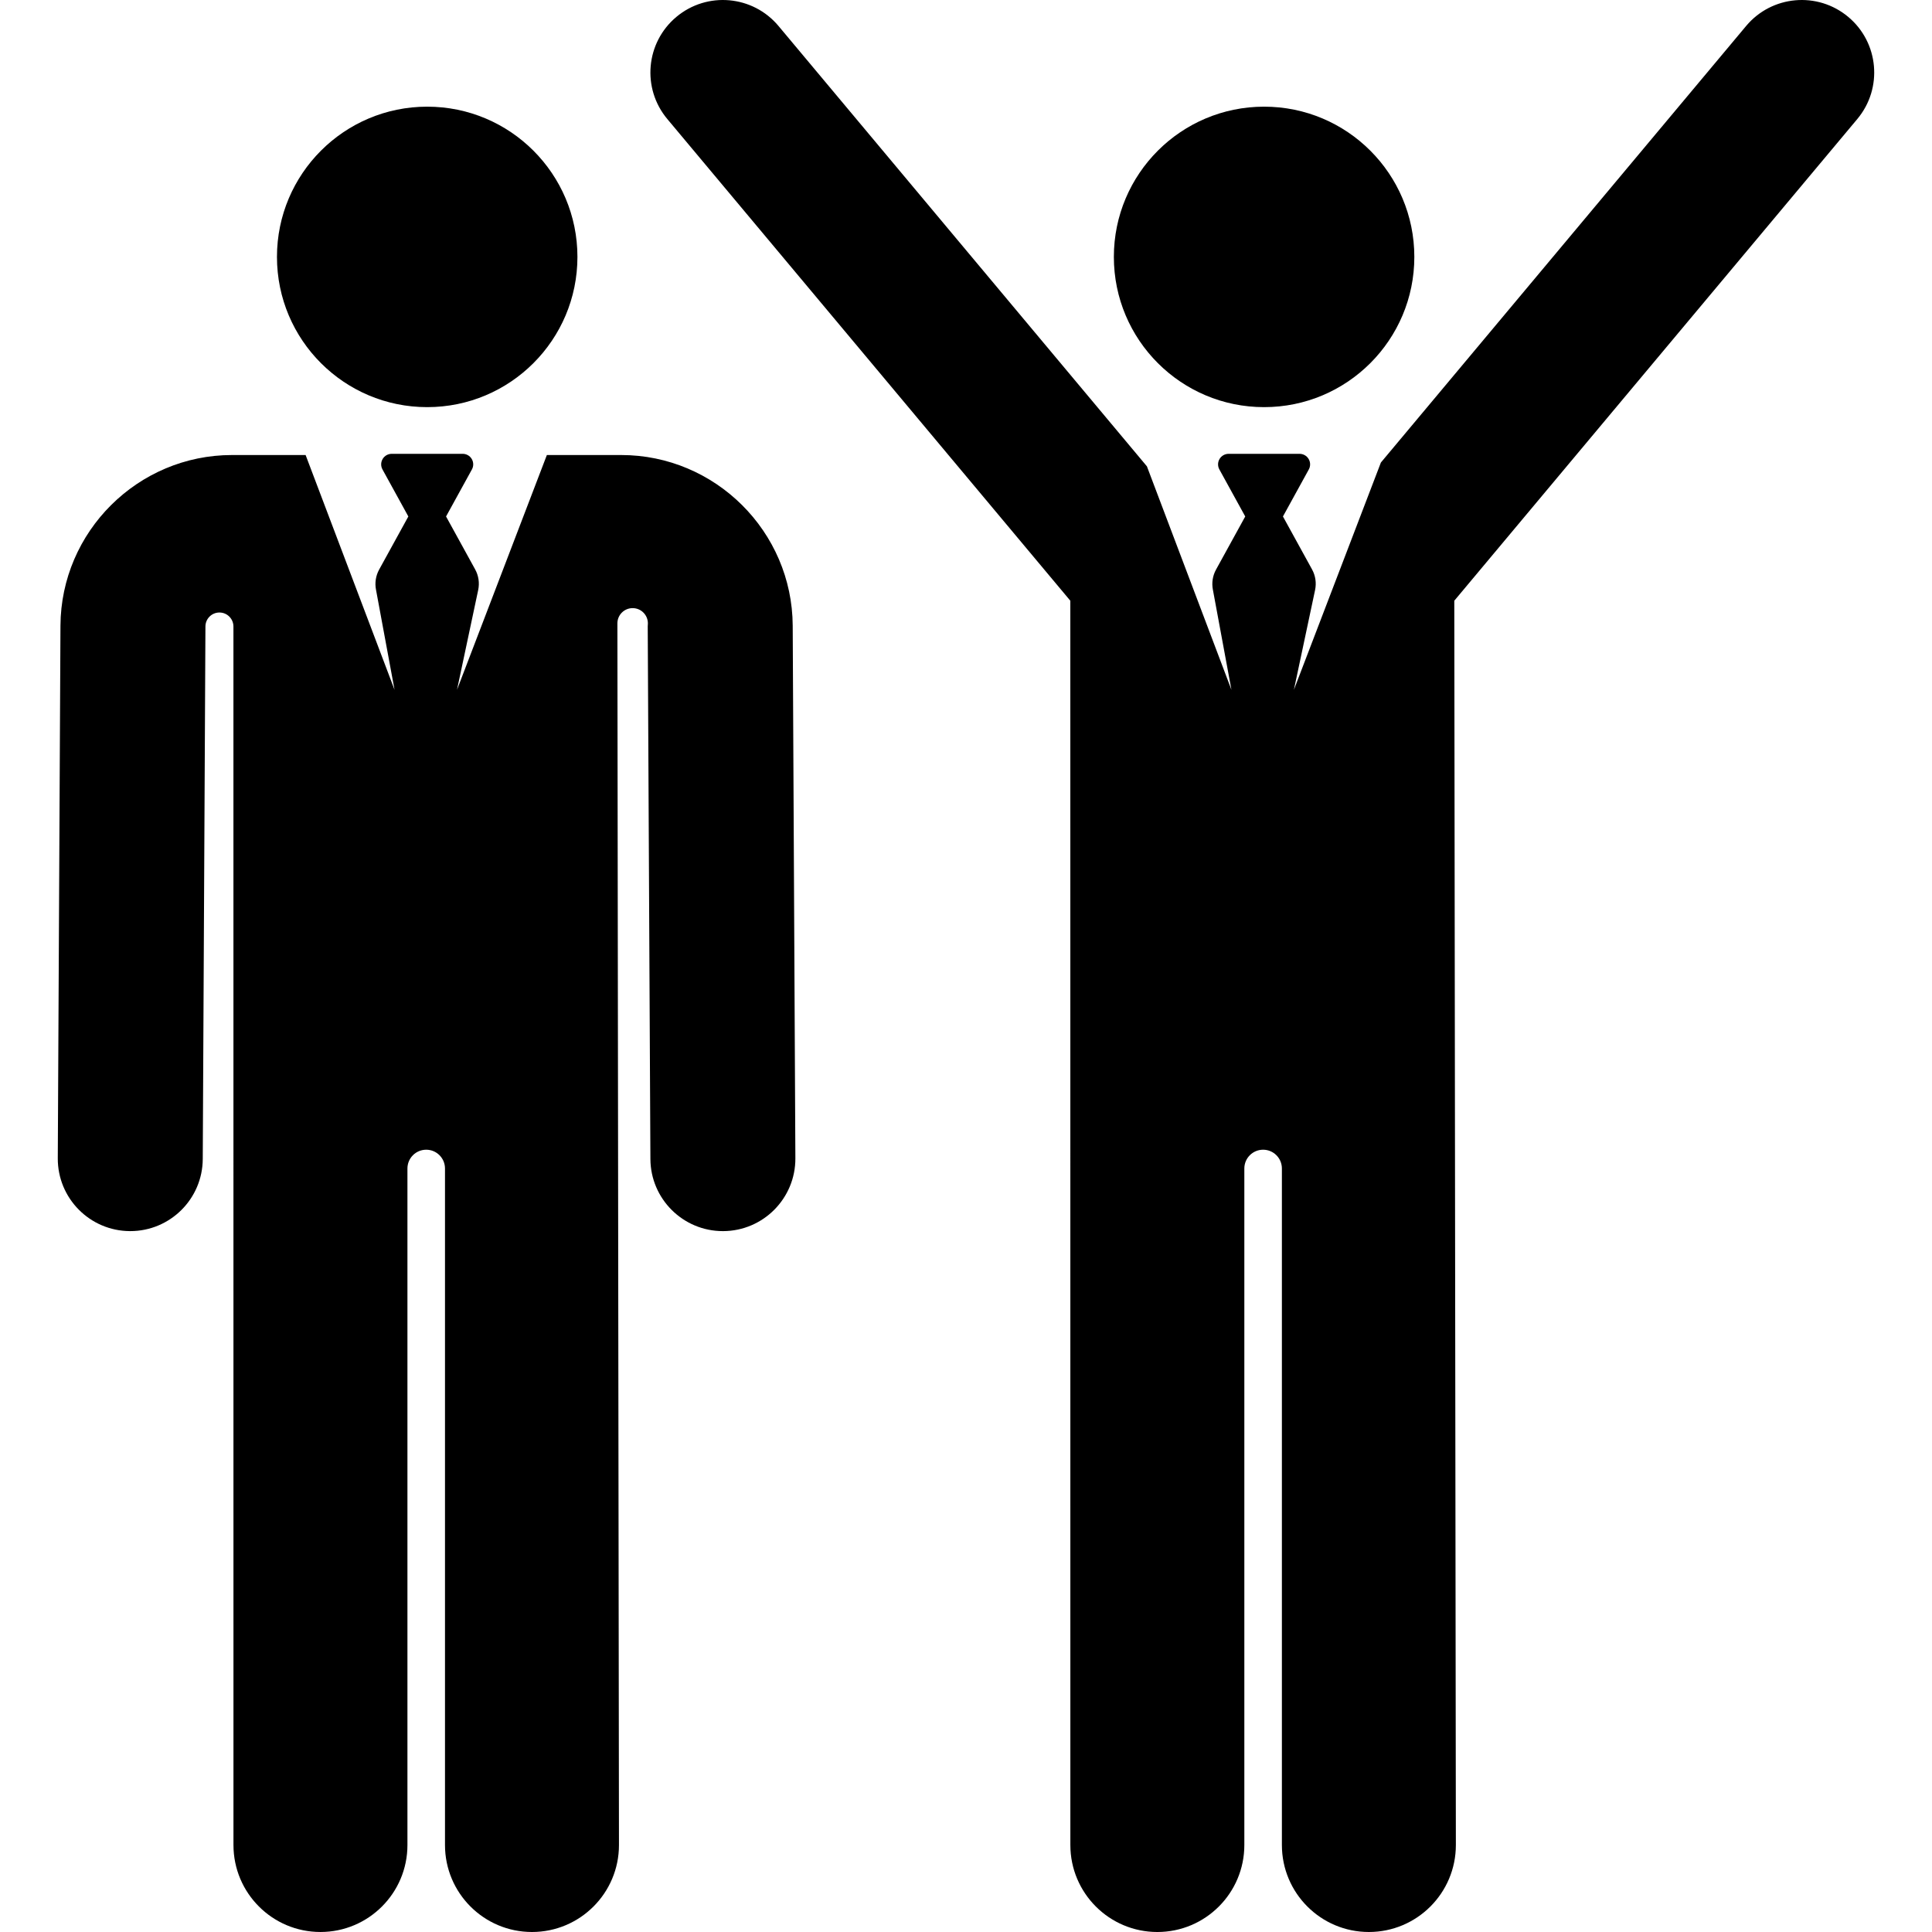 <?xml version="1.0" encoding="iso-8859-1"?>
<!-- Generator: Adobe Illustrator 18.0.0, SVG Export Plug-In . SVG Version: 6.00 Build 0)  -->
<!DOCTYPE svg PUBLIC "-//W3C//DTD SVG 1.1//EN" "http://www.w3.org/Graphics/SVG/1.1/DTD/svg11.dtd">
<svg xmlns="http://www.w3.org/2000/svg" xmlns:xlink="http://www.w3.org/1999/xlink" version="1.1" id="Capa_1" x="0px" y="0px" viewBox="0 0 458.771 458.771" style="enable-background:new 0 0 458.771 458.771;" xml:space="preserve" width="512px" height="512px">
<g id="XMLID_847_">
	<circle id="XMLID_848_" cx="101.442" cy="61.004" r="35.675" fill="#000000"/>
	<path id="XMLID_849_" d="M188.236,148.581c-0.112-22.349-18.385-40.531-40.734-40.531h-17.643l-21.338,55.747l5.031-23.699   c0.353-1.664,0.097-3.4-0.723-4.891l-6.909-12.565l6.142-11.171c0.426-0.775,0.411-1.717-0.039-2.478   c-0.45-0.761-1.268-1.228-2.152-1.228H93.013c-0.884,0-1.702,0.467-2.152,1.228c-0.45,0.761-0.465,1.703-0.039,2.478l6.142,11.171   l-6.934,12.612c-0.804,1.463-1.067,3.162-0.742,4.799l4.399,23.744L72.569,108.05H55.092c-22.349,0-40.622,18.182-40.735,40.531   l-0.635,126.459c-0.048,9.506,7.62,17.252,17.126,17.299c0.029,0,0.059,0,0.088,0c9.466,0,17.164-7.65,17.211-17.127l0.635-126.459   c0.01-1.833,1.5-3.312,3.333-3.307c1.832,0.005,3.315,1.492,3.315,3.324l0.008,289.343c0,11.408,9.248,20.656,20.656,20.656   s20.656-9.248,20.656-20.656V277.469c0-2.463,1.997-4.459,4.459-4.459s4.459,1.997,4.459,4.459v160.646   c0,11.408,9.248,20.656,20.656,20.656s20.656-9.248,20.656-20.656l-0.375-290.089c0-2,1.621-3.621,3.621-3.621   c2,0,3.621,1.621,3.621,3.621c0,0.233-0.012,0.475-0.037,0.728l0.635,126.459c0.047,9.478,7.744,17.127,17.211,17.127   c0.029,0,0.06,0,0.088,0c9.506-0.047,17.174-7.793,17.126-17.299L188.236,148.581z" fill="#000000"/>
	<circle id="XMLID_851_" cx="300.171" cy="61.004" r="35.675" fill="#000000"/>
	<path id="XMLID_856_" d="M438.881,4.012c-7.292-6.101-18.148-5.135-24.248,2.157l-86.726,103.659l-20.658,53.97l5.031-23.699   c0.353-1.664,0.097-3.4-0.723-4.891l-6.909-12.565l6.142-11.171c0.426-0.775,0.411-1.717-0.039-2.478   c-0.45-0.761-1.268-1.228-2.152-1.228h-16.858c-0.884,0-1.702,0.467-2.152,1.228s-0.465,1.703-0.039,2.478l6.142,11.171   l-6.934,12.612c-0.804,1.463-1.067,3.162-0.742,4.799l4.399,23.744l-20.072-53.065L184.861,6.169   c-6.1-7.291-16.955-8.257-24.248-2.157c-7.292,6.1-8.257,16.956-2.157,24.248l95.703,114.389l0.008,295.467   c0,11.408,9.248,20.656,20.656,20.656s20.656-9.248,20.656-20.656V277.469c0-2.463,1.997-4.459,4.459-4.459   s4.459,1.997,4.459,4.459v160.646c0,11.408,9.248,20.656,20.656,20.656s20.656-9.248,20.656-20.656l-0.375-295.467l95.703-114.389   C447.137,20.968,446.172,10.112,438.881,4.012z" fill="#000000"/>
</g>
<g>
</g>
<g>
</g>
<g>
</g>
<g>
</g>
<g>
</g>
<g>
</g>
<g>
</g>
<g>
</g>
<g>
</g>
<g>
</g>
<g>
</g>
<g>
</g>
<g>
</g>
<g>
</g>
<g>
</g>
</svg>
